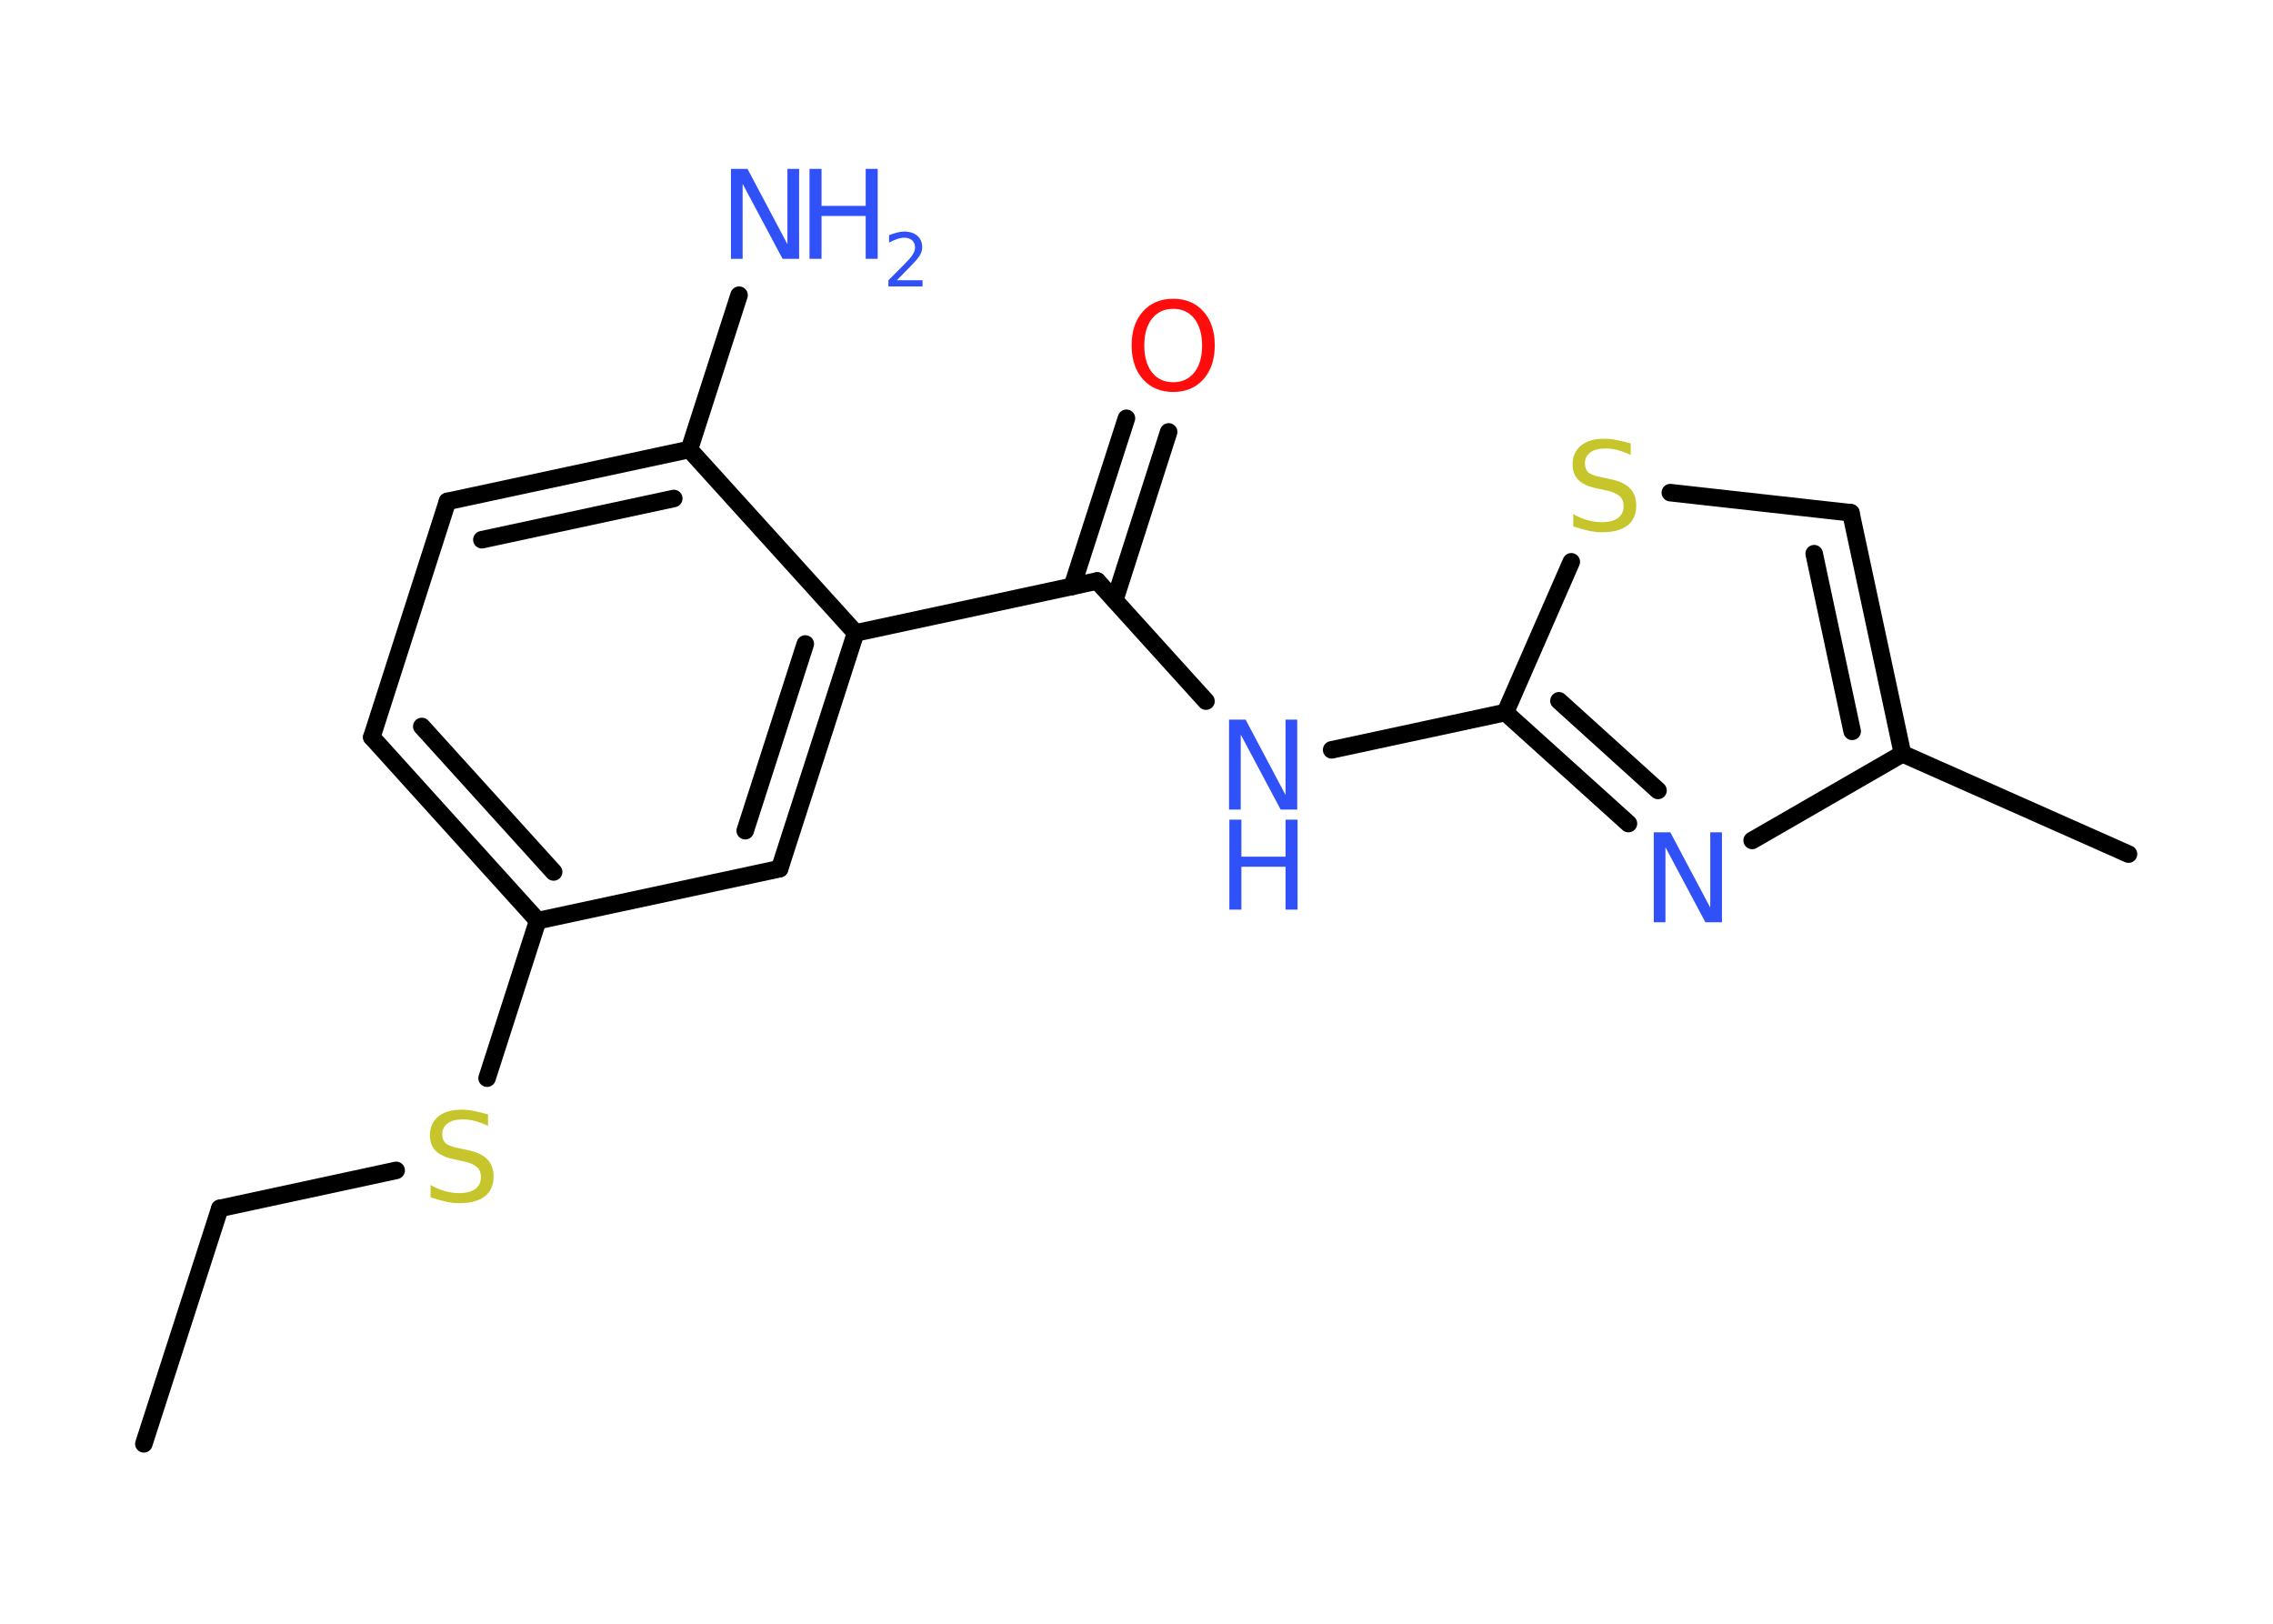 <?xml version='1.0' encoding='UTF-8'?>
<!DOCTYPE svg PUBLIC "-//W3C//DTD SVG 1.1//EN" "http://www.w3.org/Graphics/SVG/1.1/DTD/svg11.dtd">
<svg version='1.2' xmlns='http://www.w3.org/2000/svg' xmlns:xlink='http://www.w3.org/1999/xlink' width='70.0mm' height='50.0mm' viewBox='0 0 70.0 50.0'>
  <desc>Generated by the Chemistry Development Kit (http://github.com/cdk)</desc>
  <g stroke-linecap='round' stroke-linejoin='round' stroke='#000000' stroke-width='.54' fill='#3050F8'>
    <rect x='.0' y='.0' width='70.0' height='50.0' fill='#FFFFFF' stroke='none'/>
    <g id='mol1' class='mol'>
      <line id='mol1bnd1' class='bond' x1='4.43' y1='44.46' x2='6.77' y2='37.21'/>
      <line id='mol1bnd2' class='bond' x1='6.77' y1='37.21' x2='12.2' y2='36.04'/>
      <line id='mol1bnd3' class='bond' x1='15.0' y1='33.2' x2='16.56' y2='28.35'/>
      <g id='mol1bnd4' class='bond'>
        <line x1='11.45' y1='22.7' x2='16.56' y2='28.35'/>
        <line x1='12.99' y1='22.37' x2='17.05' y2='26.85'/>
      </g>
      <line id='mol1bnd5' class='bond' x1='11.45' y1='22.7' x2='13.78' y2='15.44'/>
      <g id='mol1bnd6' class='bond'>
        <line x1='21.23' y1='13.84' x2='13.78' y2='15.44'/>
        <line x1='20.75' y1='15.35' x2='14.84' y2='16.62'/>
      </g>
      <line id='mol1bnd7' class='bond' x1='21.23' y1='13.84' x2='22.76' y2='9.09'/>
      <line id='mol1bnd8' class='bond' x1='21.23' y1='13.84' x2='26.35' y2='19.49'/>
      <line id='mol1bnd9' class='bond' x1='26.35' y1='19.49' x2='33.79' y2='17.89'/>
      <g id='mol1bnd10' class='bond'>
        <line x1='33.02' y1='18.06' x2='34.69' y2='12.88'/>
        <line x1='34.33' y1='18.48' x2='35.99' y2='13.3'/>
      </g>
      <line id='mol1bnd11' class='bond' x1='33.79' y1='17.89' x2='37.14' y2='21.59'/>
      <line id='mol1bnd12' class='bond' x1='41.01' y1='23.09' x2='46.36' y2='21.94'/>
      <g id='mol1bnd13' class='bond'>
        <line x1='46.36' y1='21.94' x2='50.15' y2='25.36'/>
        <line x1='48.01' y1='21.58' x2='51.06' y2='24.34'/>
      </g>
      <line id='mol1bnd14' class='bond' x1='53.96' y1='25.88' x2='58.59' y2='23.21'/>
      <line id='mol1bnd15' class='bond' x1='58.59' y1='23.21' x2='65.55' y2='26.3'/>
      <g id='mol1bnd16' class='bond'>
        <line x1='58.59' y1='23.21' x2='57.0' y2='15.79'/>
        <line x1='57.04' y1='22.52' x2='55.87' y2='17.05'/>
      </g>
      <line id='mol1bnd17' class='bond' x1='57.0' y1='15.79' x2='51.44' y2='15.17'/>
      <line id='mol1bnd18' class='bond' x1='46.36' y1='21.94' x2='48.39' y2='17.3'/>
      <g id='mol1bnd19' class='bond'>
        <line x1='24.01' y1='26.75' x2='26.35' y2='19.49'/>
        <line x1='22.95' y1='25.58' x2='24.8' y2='19.83'/>
      </g>
      <line id='mol1bnd20' class='bond' x1='16.56' y1='28.35' x2='24.01' y2='26.75'/>
      <path id='mol1atm3' class='atom' d='M15.03 34.31v.36q-.21 -.1 -.4 -.15q-.19 -.05 -.37 -.05q-.31 .0 -.47 .12q-.17 .12 -.17 .34q.0 .18 .11 .28q.11 .09 .42 .15l.23 .05q.42 .08 .62 .28q.2 .2 .2 .54q.0 .4 -.27 .61q-.27 .21 -.79 .21q-.2 .0 -.42 -.05q-.22 -.05 -.46 -.13v-.38q.23 .13 .45 .19q.22 .06 .43 .06q.32 .0 .5 -.13q.17 -.13 .17 -.36q.0 -.21 -.13 -.32q-.13 -.11 -.41 -.17l-.23 -.05q-.42 -.08 -.61 -.26q-.19 -.18 -.19 -.49q.0 -.37 .26 -.58q.26 -.21 .71 -.21q.19 .0 .39 .04q.2 .04 .41 .1z' stroke='none' fill='#C6C62C'/>
      <g id='mol1atm8' class='atom'>
        <path d='M22.52 5.2h.5l1.23 2.32v-2.32h.36v2.77h-.51l-1.23 -2.31v2.31h-.36v-2.77z' stroke='none'/>
        <path d='M24.93 5.2h.37v1.14h1.36v-1.14h.37v2.77h-.37v-1.32h-1.36v1.32h-.37v-2.77z' stroke='none'/>
        <path d='M27.63 8.63h.78v.19h-1.05v-.19q.13 -.13 .35 -.35q.22 -.22 .28 -.29q.11 -.12 .15 -.21q.04 -.08 .04 -.16q.0 -.13 -.09 -.22q-.09 -.08 -.24 -.08q-.11 .0 -.22 .04q-.12 .04 -.25 .11v-.23q.14 -.05 .25 -.08q.12 -.03 .21 -.03q.26 .0 .41 .13q.15 .13 .15 .35q.0 .1 -.04 .19q-.04 .09 -.14 .21q-.03 .03 -.18 .19q-.15 .15 -.42 .43z' stroke='none'/>
      </g>
      <path id='mol1atm11' class='atom' d='M36.13 9.51q-.41 .0 -.65 .3q-.24 .3 -.24 .83q.0 .52 .24 .83q.24 .3 .65 .3q.41 .0 .65 -.3q.24 -.3 .24 -.83q.0 -.52 -.24 -.83q-.24 -.3 -.65 -.3zM36.13 9.2q.58 .0 .93 .39q.35 .39 .35 1.04q.0 .66 -.35 1.05q-.35 .39 -.93 .39q-.58 .0 -.93 -.39q-.35 -.39 -.35 -1.05q.0 -.65 .35 -1.04q.35 -.39 .93 -.39z' stroke='none' fill='#FF0D0D'/>
      <g id='mol1atm12' class='atom'>
        <path d='M37.86 22.16h.5l1.23 2.32v-2.32h.36v2.77h-.51l-1.23 -2.31v2.31h-.36v-2.77z' stroke='none'/>
        <path d='M37.86 25.24h.37v1.14h1.36v-1.14h.37v2.77h-.37v-1.32h-1.36v1.32h-.37v-2.77z' stroke='none'/>
      </g>
      <path id='mol1atm14' class='atom' d='M50.94 25.63h.5l1.23 2.32v-2.32h.36v2.77h-.51l-1.23 -2.31v2.31h-.36v-2.77z' stroke='none'/>
      <path id='mol1atm18' class='atom' d='M50.22 13.65v.36q-.21 -.1 -.4 -.15q-.19 -.05 -.37 -.05q-.31 .0 -.47 .12q-.17 .12 -.17 .34q.0 .18 .11 .28q.11 .09 .42 .15l.23 .05q.42 .08 .62 .28q.2 .2 .2 .54q.0 .4 -.27 .61q-.27 .21 -.79 .21q-.2 .0 -.42 -.05q-.22 -.05 -.46 -.13v-.38q.23 .13 .45 .19q.22 .06 .43 .06q.32 .0 .5 -.13q.17 -.13 .17 -.36q.0 -.21 -.13 -.32q-.13 -.11 -.41 -.17l-.23 -.05q-.42 -.08 -.61 -.26q-.19 -.18 -.19 -.49q.0 -.37 .26 -.58q.26 -.21 .71 -.21q.19 .0 .39 .04q.2 .04 .41 .1z' stroke='none' fill='#C6C62C'/>
    </g>
  </g>
</svg>
